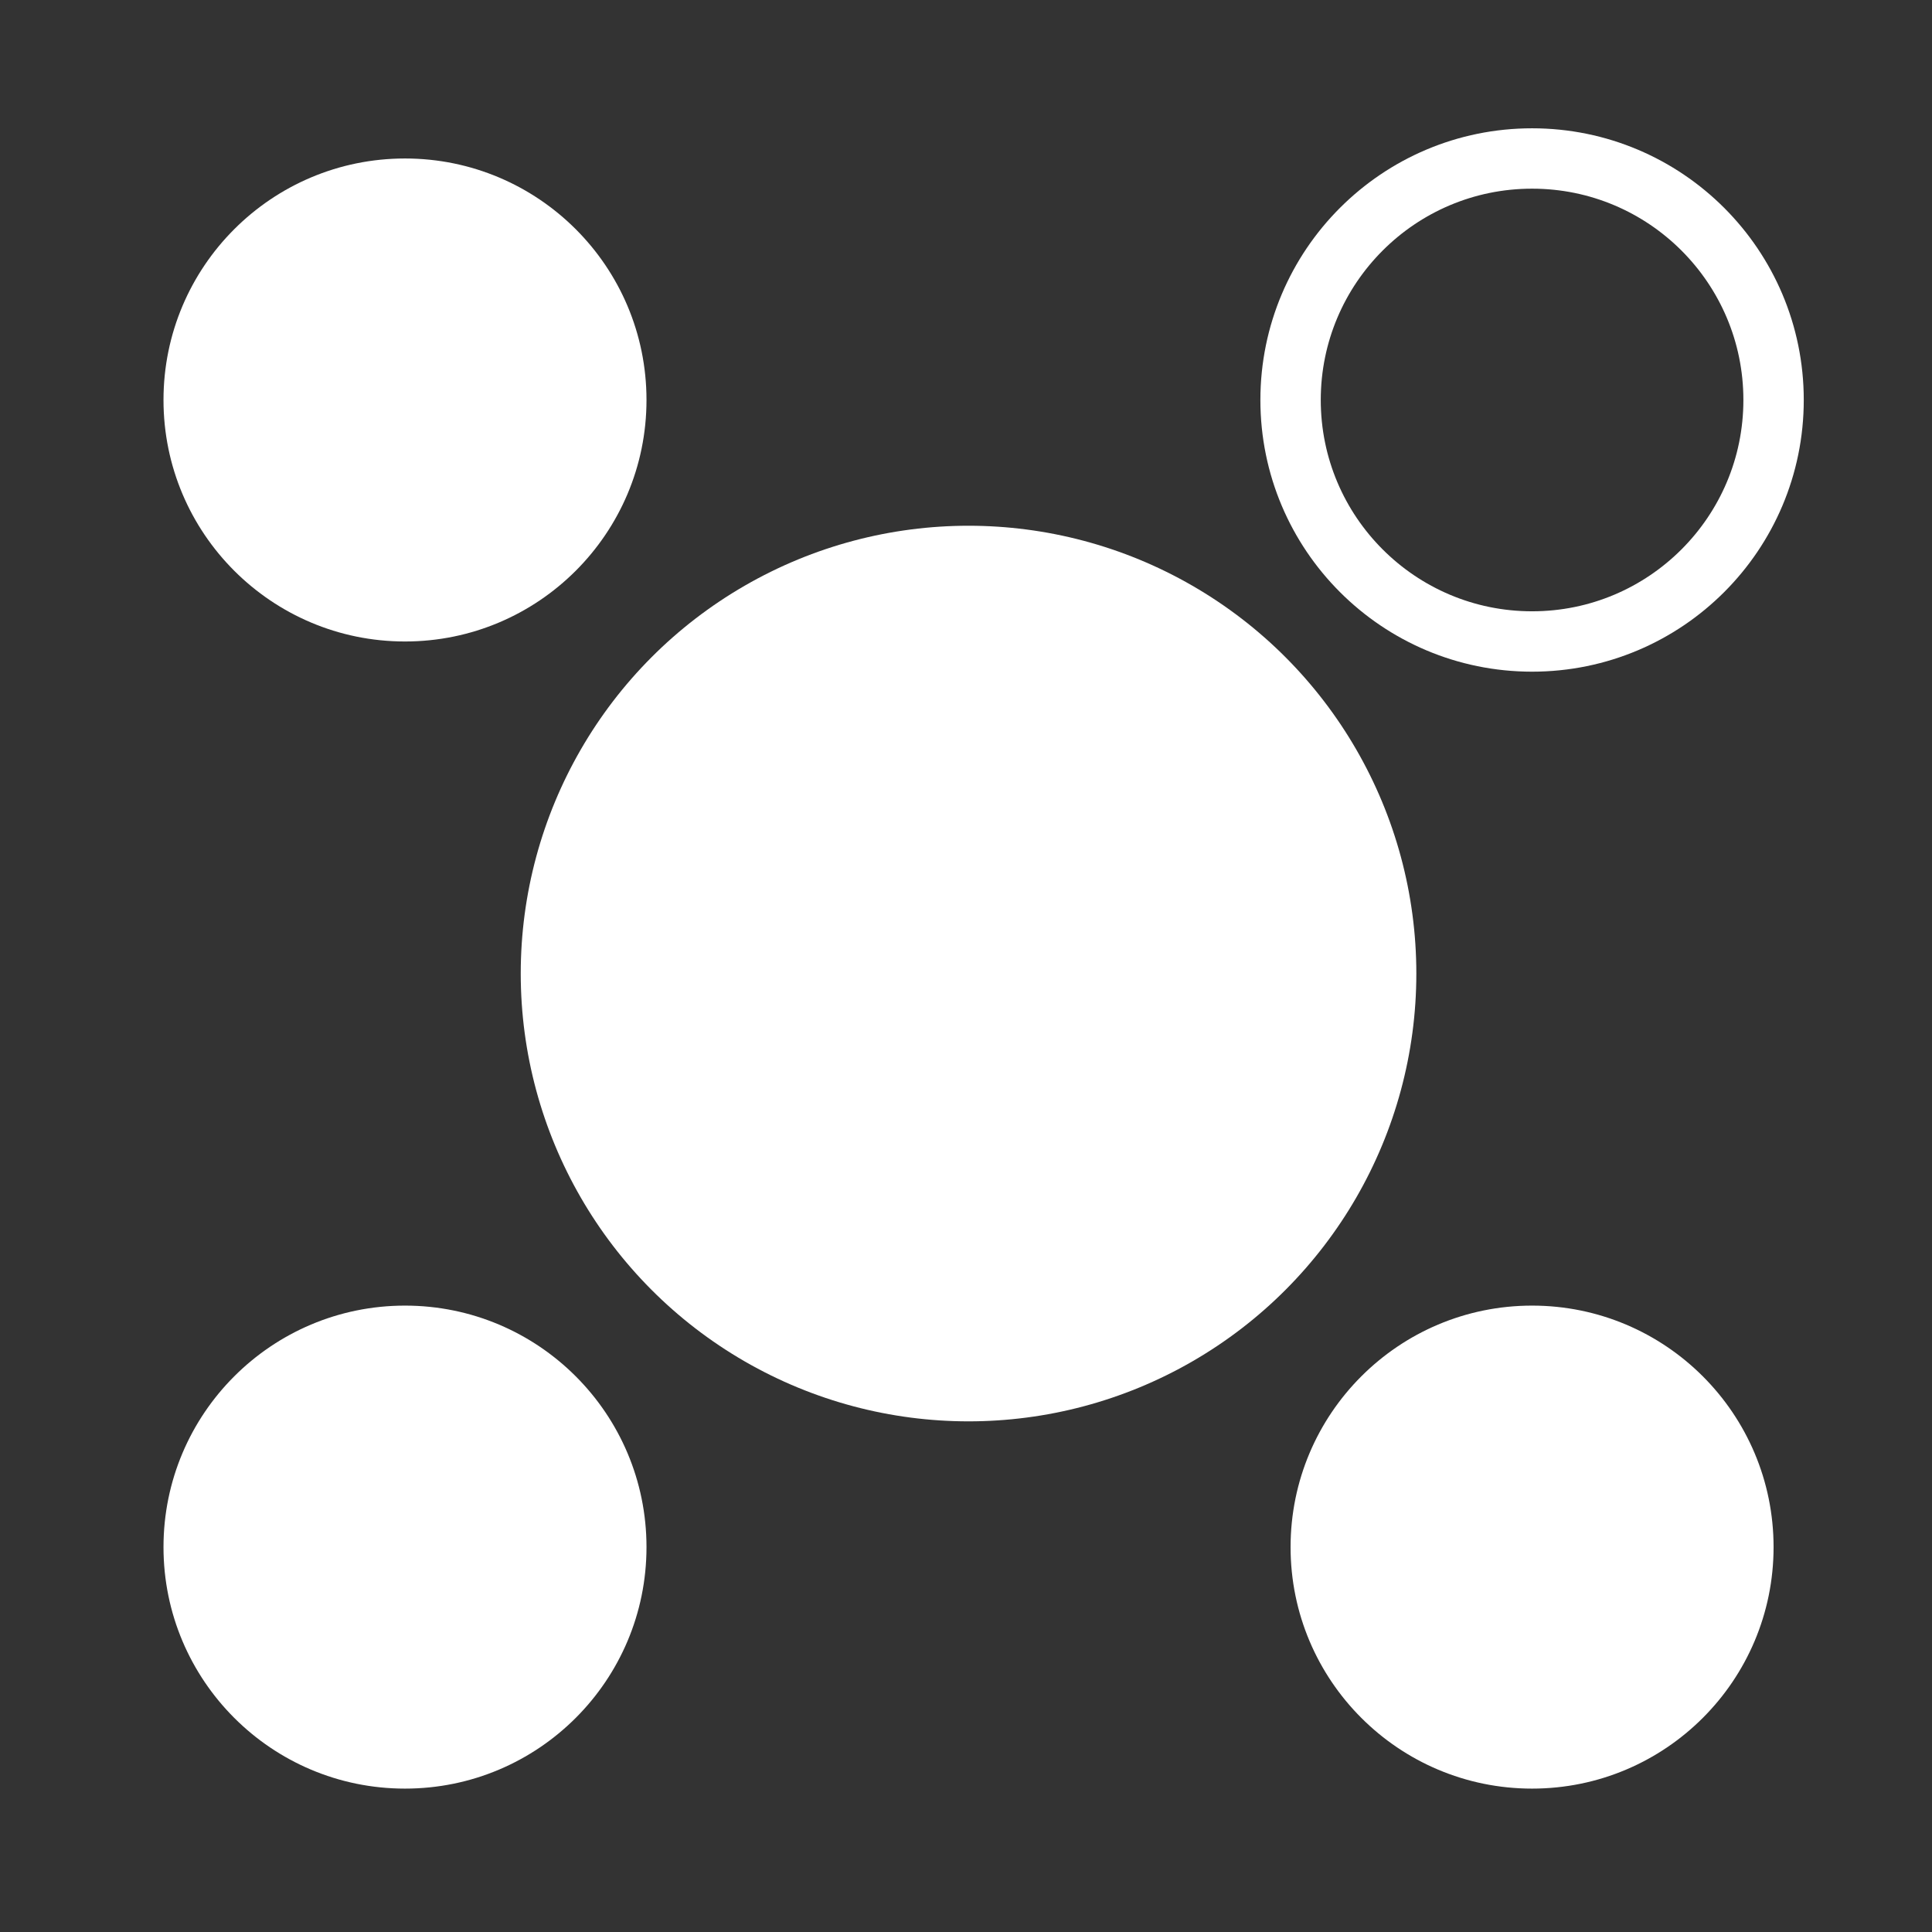 <?xml version="1.0" encoding="utf-8"?>
<!-- Generator: Adobe Illustrator 16.0.0, SVG Export Plug-In . SVG Version: 6.00 Build 0)  -->
<!DOCTYPE svg PUBLIC "-//W3C//DTD SVG 1.1//EN" "http://www.w3.org/Graphics/SVG/1.1/DTD/svg11.dtd">
<svg version="1.1" id="Layer_1" xmlns="http://www.w3.org/2000/svg" xmlns:xlink="http://www.w3.org/1999/xlink" x="0px" y="0px"
	 width="32px" height="32px" viewBox="0 0 32 32" enable-background="new 0 0 32 32" xml:space="preserve">
<rect x="0" y="0" width="32" height="32" fill="#333333" stroke="none"/>
<g>
	<circle fill="#FFFFFF" cx="16.042" cy="16.125" r="7.417"/>
	<circle fill="#FFFFFF" cx="6.708" cy="6.625" r="4"/>
	<circle fill="none" stroke="#FFFFFF" stroke-miterlimit="10" cx="25.376" cy="6.625" r="4"/>
	<circle fill="#FFFFFF" cx="6.708" cy="25.625" r="4"/>
	<circle fill="#FFFFFF" cx="25.376" cy="25.625" r="4"/>
</g>
</svg>
